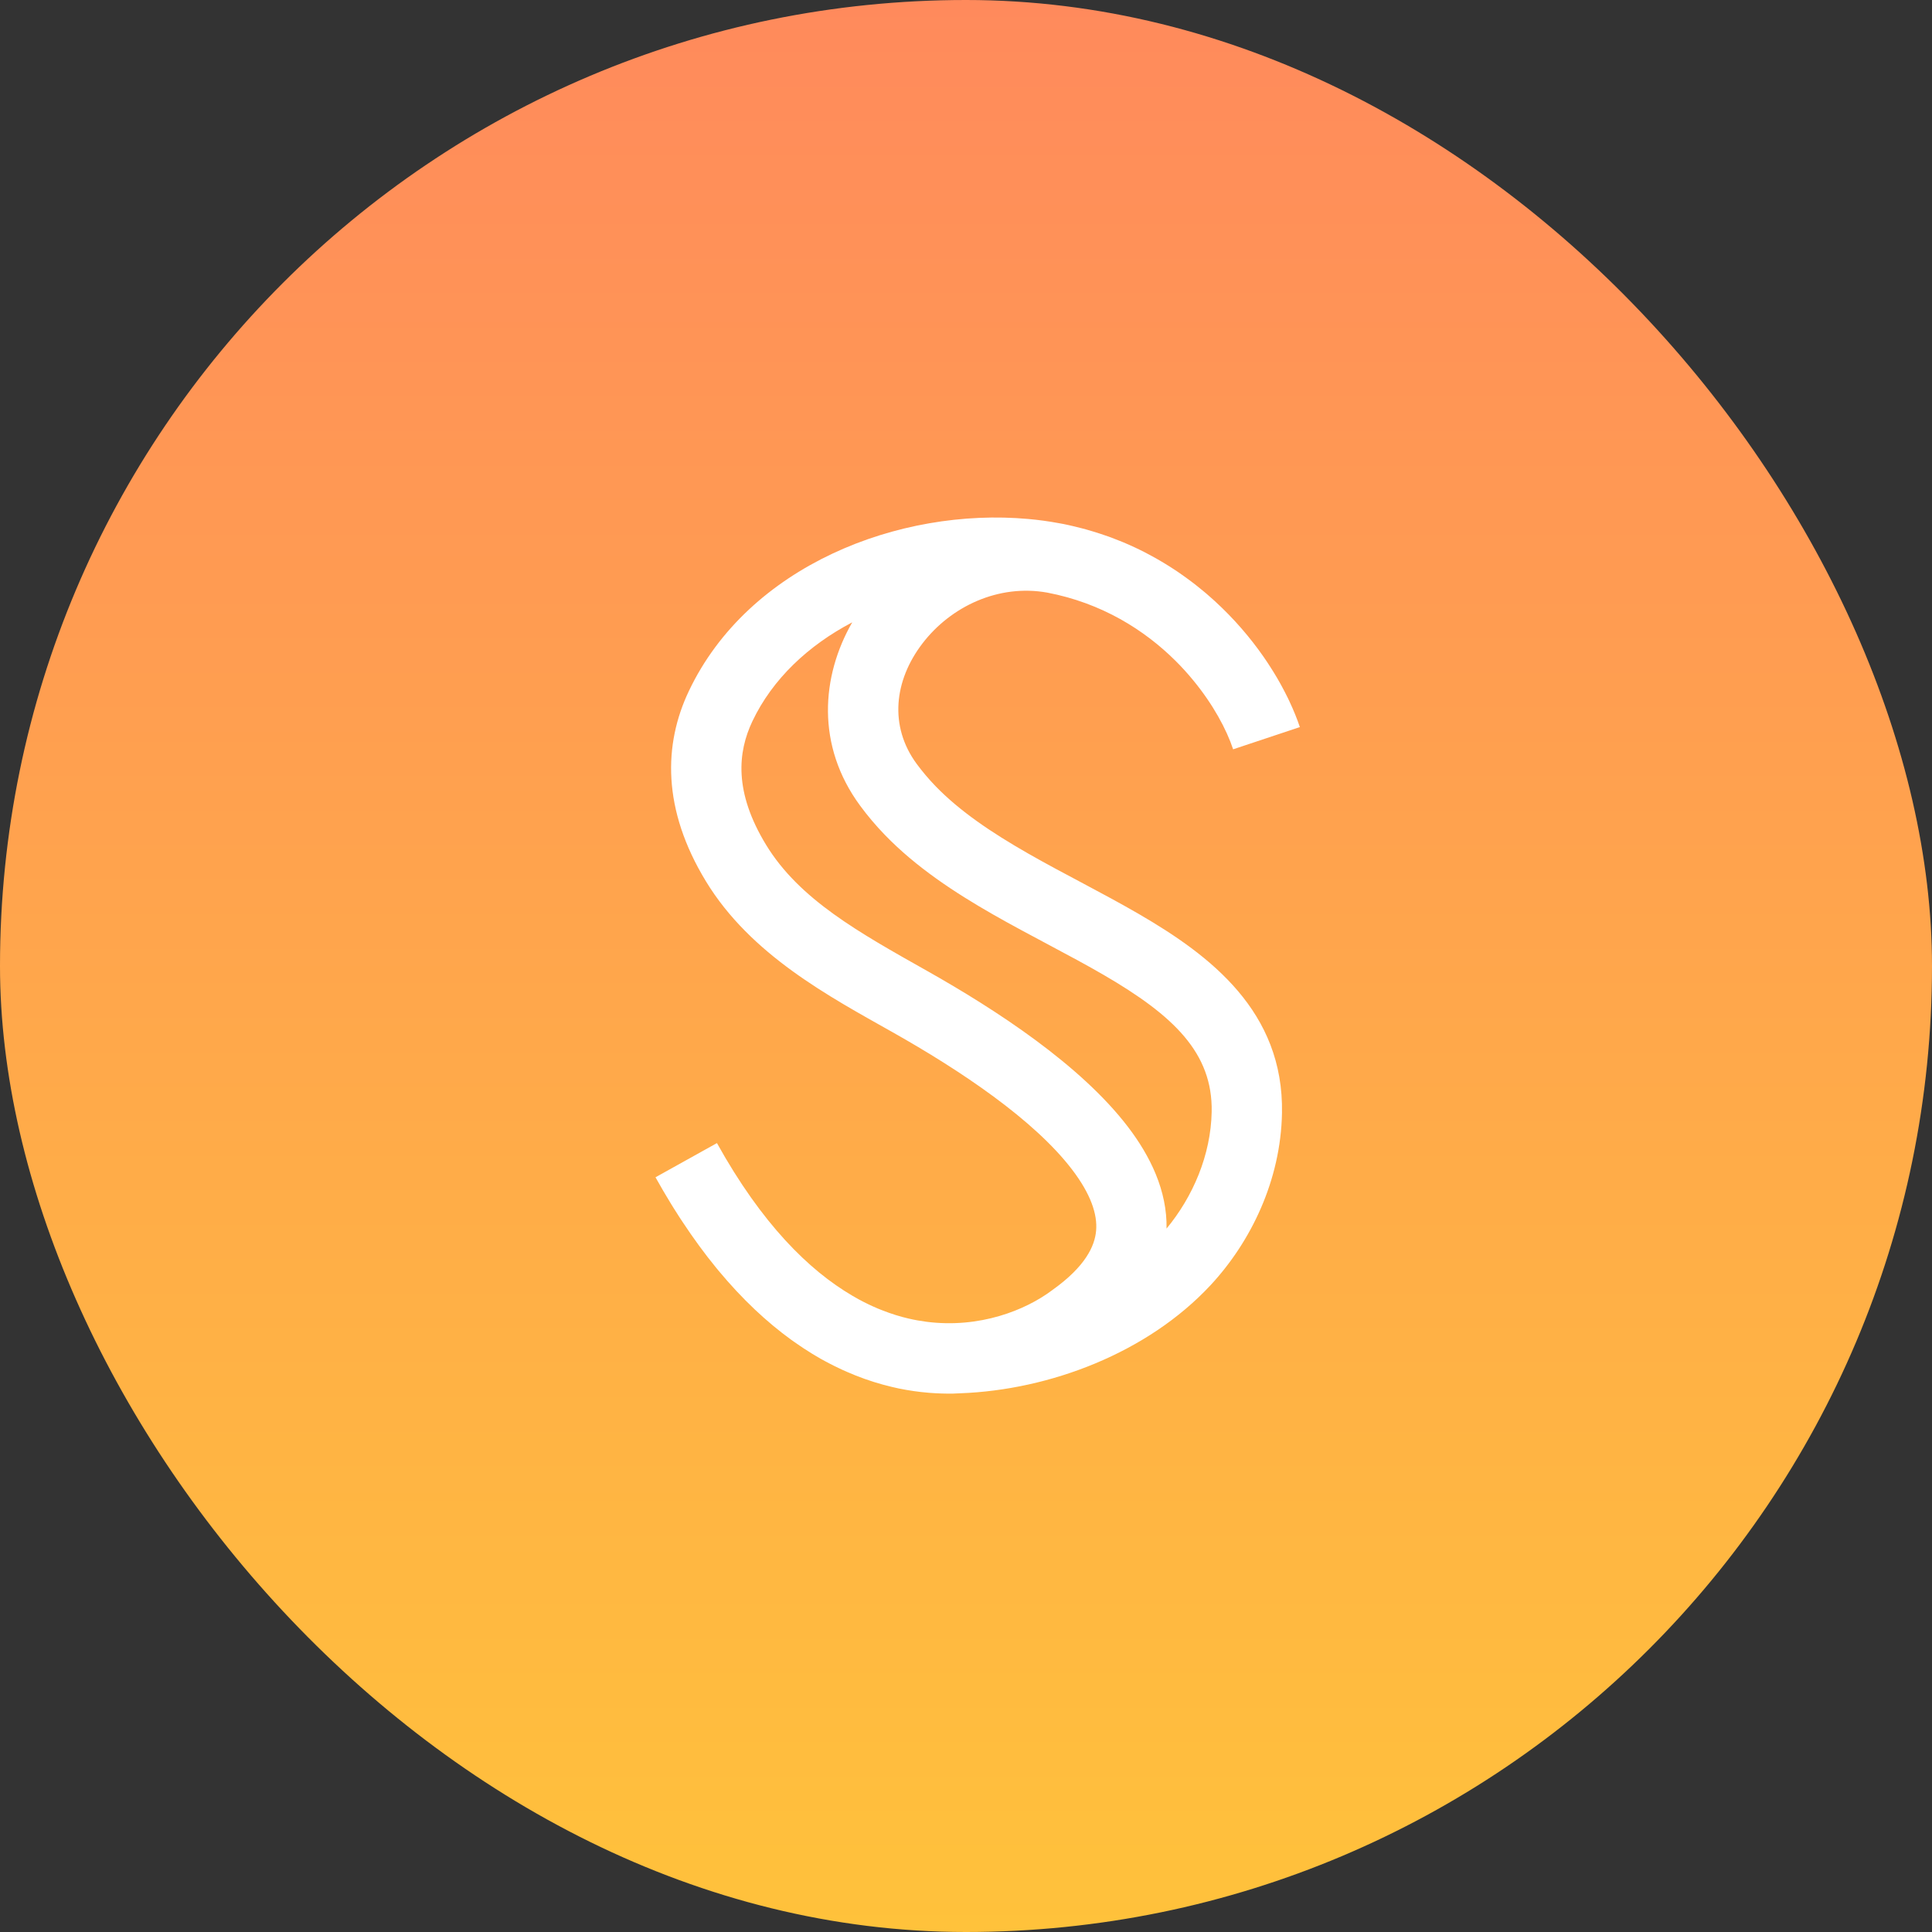 <svg width="56" height="56" viewBox="0 0 56 56" fill="none" xmlns="http://www.w3.org/2000/svg">
<rect x="0" y="0" width="56" height="56" fill="#333333" stroke="none"/>
<rect width="56" height="56" rx="28" fill="url(#paint0_linear_140_3704)"/>
<path d="M19.968 20.028C21.693 16.398 26.06 14.704 29.807 15.043C30.11 15.07 30.404 15.111 30.689 15.164C30.736 15.172 30.782 15.18 30.828 15.189C30.878 15.199 30.927 15.211 30.977 15.221C31.016 15.23 31.055 15.239 31.094 15.248C31.18 15.268 31.265 15.289 31.349 15.311C31.395 15.323 31.442 15.335 31.488 15.348C31.552 15.366 31.615 15.385 31.678 15.404C31.74 15.423 31.803 15.442 31.864 15.462C31.923 15.481 31.98 15.501 32.038 15.521C32.091 15.54 32.144 15.557 32.196 15.576C32.269 15.603 32.34 15.632 32.411 15.66C32.46 15.679 32.509 15.698 32.557 15.718C32.776 15.81 32.989 15.909 33.195 16.015C33.215 16.026 33.234 16.036 33.254 16.047C33.335 16.089 33.416 16.132 33.495 16.177C33.557 16.211 33.618 16.248 33.679 16.284C33.712 16.303 33.745 16.323 33.777 16.343C33.825 16.372 33.872 16.401 33.919 16.431C33.982 16.471 34.045 16.512 34.106 16.553C34.127 16.567 34.148 16.582 34.169 16.596C34.234 16.641 34.299 16.686 34.362 16.732C34.403 16.761 34.443 16.79 34.482 16.82C34.532 16.857 34.581 16.894 34.629 16.931C34.663 16.958 34.697 16.985 34.73 17.012C34.79 17.06 34.849 17.107 34.907 17.156C34.927 17.173 34.948 17.19 34.968 17.207C35.031 17.261 35.093 17.316 35.154 17.371C35.175 17.389 35.196 17.408 35.216 17.427C35.772 17.936 36.24 18.485 36.62 19.03C36.693 19.134 36.762 19.239 36.828 19.343C36.857 19.389 36.886 19.434 36.914 19.479C36.982 19.589 37.046 19.698 37.106 19.806C37.125 19.839 37.142 19.872 37.16 19.905C37.222 20.02 37.281 20.133 37.335 20.245C37.347 20.27 37.359 20.296 37.371 20.321C37.495 20.584 37.598 20.838 37.677 21.075L35.743 21.719C35.551 21.142 35.164 20.419 34.583 19.715C34.426 19.524 34.255 19.334 34.068 19.149C33.17 18.259 31.936 17.479 30.355 17.177C28.941 16.923 27.559 17.579 26.739 18.649C25.916 19.723 25.765 21.047 26.571 22.142C26.735 22.364 26.917 22.579 27.115 22.785C27.823 23.516 28.743 24.134 29.788 24.732C30.308 25.03 30.845 25.314 31.392 25.605C31.933 25.893 32.487 26.189 33.017 26.497C35.084 27.698 37.213 29.319 37.159 32.261C37.124 34.207 36.261 35.99 35.089 37.251C33.264 39.213 30.431 40.29 27.833 40.385C27.794 40.387 27.755 40.389 27.716 40.39C27.687 40.391 27.658 40.394 27.629 40.394C27.406 40.398 27.18 40.39 26.952 40.373C26.937 40.371 26.922 40.37 26.906 40.369C26.628 40.346 26.348 40.306 26.064 40.248C26.062 40.247 26.058 40.247 26.056 40.247C26.054 40.246 26.053 40.246 26.052 40.246C25.909 40.216 25.767 40.181 25.623 40.142C25.611 40.139 25.599 40.137 25.587 40.133C25.242 40.038 24.895 39.916 24.547 39.763C24.501 39.743 24.454 39.722 24.408 39.701C24.373 39.685 24.338 39.668 24.303 39.651C24.26 39.631 24.217 39.61 24.174 39.589C24.129 39.566 24.084 39.544 24.039 39.52C23.995 39.497 23.951 39.474 23.907 39.45C23.866 39.428 23.825 39.406 23.784 39.383C23.706 39.338 23.627 39.292 23.549 39.244C23.513 39.222 23.478 39.199 23.442 39.176C23.395 39.147 23.347 39.117 23.3 39.086C23.263 39.062 23.227 39.037 23.19 39.012C23.135 38.975 23.079 38.936 23.023 38.897C22.996 38.878 22.968 38.858 22.94 38.839C22.224 38.321 21.517 37.66 20.83 36.834C20.805 36.804 20.78 36.773 20.755 36.743C20.427 36.342 20.105 35.903 19.788 35.423C19.759 35.379 19.729 35.335 19.7 35.29C19.641 35.199 19.583 35.107 19.524 35.013C19.501 34.976 19.478 34.939 19.455 34.902C19.404 34.818 19.353 34.733 19.302 34.647C19.274 34.601 19.246 34.554 19.219 34.508C19.146 34.382 19.072 34.254 19 34.124L20.781 33.133C22.081 35.473 23.445 36.819 24.706 37.557C24.766 37.592 24.825 37.627 24.885 37.659C25.076 37.763 25.265 37.853 25.45 37.931C25.491 37.948 25.531 37.964 25.571 37.979C25.834 38.083 26.089 38.162 26.337 38.219C26.512 38.26 26.684 38.29 26.852 38.312C28.395 38.511 29.727 37.975 30.492 37.401L30.501 37.394L30.511 37.387C31.462 36.708 31.732 36.118 31.771 35.675C31.814 35.199 31.617 34.61 31.073 33.898C29.972 32.456 27.85 31.034 25.866 29.916C24.04 28.886 21.762 27.68 20.464 25.549C19.186 23.452 19.234 21.572 19.968 20.028ZM24.702 18.039C23.435 18.703 22.392 19.678 21.81 20.903C21.382 21.803 21.271 22.955 22.205 24.488C23.171 26.073 24.903 27.032 26.867 28.139C28.86 29.263 31.316 30.858 32.693 32.661C33.342 33.51 33.834 34.514 33.813 35.611C34.577 34.688 35.098 33.48 35.121 32.224C35.152 30.52 34.018 29.437 31.993 28.26C31.501 27.974 30.979 27.695 30.434 27.405C29.894 27.117 29.329 26.818 28.776 26.502C27.676 25.872 26.558 25.141 25.65 24.202C25.39 23.933 25.149 23.649 24.93 23.351C23.648 21.61 23.805 19.602 24.702 18.039Z" fill="white"/>
<defs>
<linearGradient id="paint0_linear_140_3704" x1="28" y1="56" x2="28" y2="3.33896e-07" gradientUnits="userSpaceOnUse">
<stop stop-color="#FFC23B"/>
<stop offset="1" stop-color="#FF8A5C"/>
</linearGradient>
</defs>
</svg>
